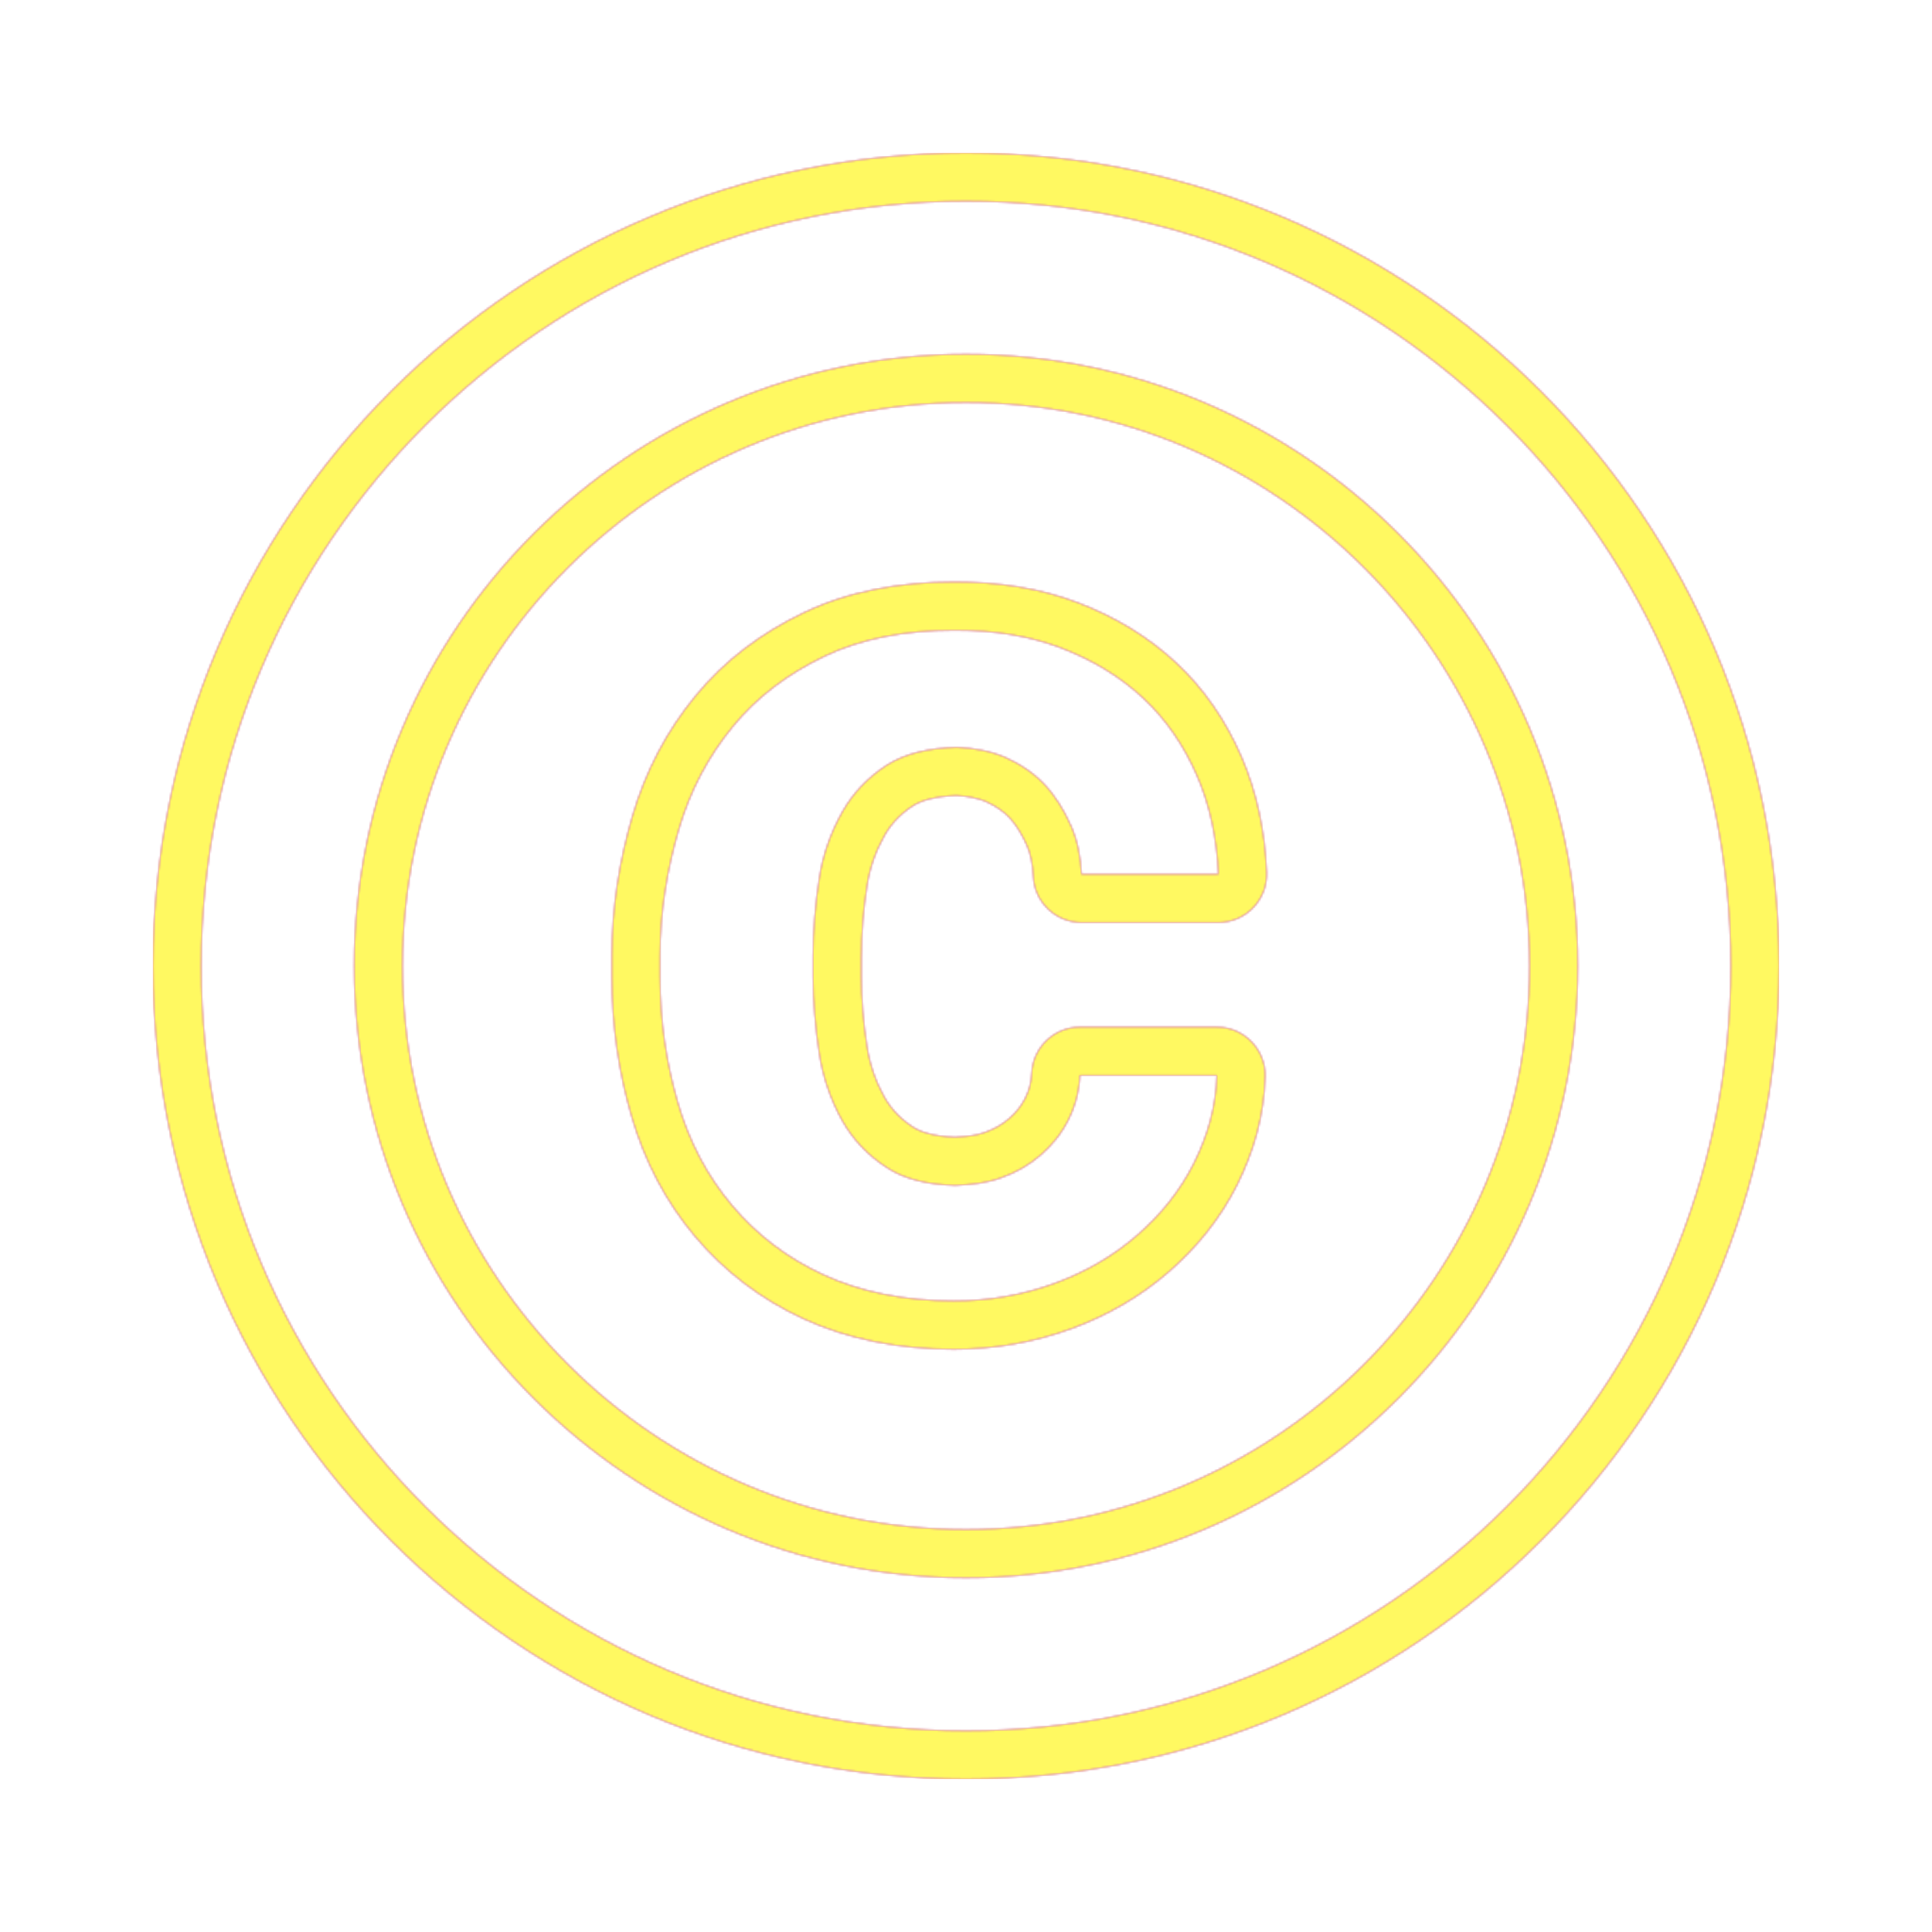 <svg version="1.1" xmlns="http://www.w3.org/2000/svg" xmlns:xlink="http://www.w3.org/1999/xlink" viewBox="0,0,1024,1024">
	<!-- Color names: teamapps-color-1, teamapps-color-2, teamapps-color-3 -->
	<desc>copyright icon - Licensed under Apache License v2.0 (http://www.apache.org/licenses/LICENSE-2.0) - Created with Iconfu.com - Derivative work of Material icons (Copyright Google Inc.)</desc>
	<defs>
		<radialGradient cx="0" cy="0" r="1448.15" id="color-opyHDVzf" gradientUnits="userSpaceOnUse">
			<stop offset="0.08" stop-color="#ffffff"/>
			<stop offset="1" stop-color="#000000"/>
		</radialGradient>
		<linearGradient x1="0" y1="1024" x2="1024" y2="0" id="color-oTxsftYC" gradientUnits="userSpaceOnUse">
			<stop offset="0.2" stop-color="#000000"/>
			<stop offset="0.8" stop-color="#ffffff"/>
		</linearGradient>
		<filter id="filter-1Uz6Acfi" color-interpolation-filters="sRGB">
			<feOffset/>
		</filter>
		<mask id="mask-CNBfojJy">
			<path d="M942.94,512c0,237.88 -193.05,430.94 -430.94,430.94c-237.88,0 -430.94,-193.05 -430.94,-430.94c0,-237.88 193.05,-430.94 430.94,-430.94c237.88,0 430.94,193.05 430.94,430.94zM810.66,512c0,-164.61 -134.05,-298.66 -298.66,-298.66c-164.61,0 -298.66,134.05 -298.66,298.66c0,164.61 134.05,298.66 298.66,298.66c164.61,0 298.66,-134.05 298.66,-298.66zM456.54,506.73v10.94c0,11.87 1.08,24.36 2.95,36.71c1.54,10.18 4.95,19.42 9.19,27c3.53,6.31 8.63,11.75 15.37,16.07c3.77,2.46 10.59,4.83 22.05,5.26c7.43,-0.39 12.02,-1.09 15.69,-2.45c0.09,-0.03 0.18,-0.06 0.27,-0.1c5.11,-1.79 9.29,-4.26 12.89,-7.39c3.72,-3.22 6.42,-6.67 8.47,-10.76c2.03,-4.06 3.17,-8.27 3.41,-13.29c0.65,-13.65 11.91,-24.37 25.57,-24.37h72.56c14.38,0 25.95,11.85 25.59,26.23c-0.52,20.97 -6.16,40.05 -14.85,57.44c-8.96,17.91 -21.29,33.08 -36.09,45.96c-15.07,13.12 -32.42,23.18 -51.79,30.27c-19.47,7.12 -40.29,10.88 -62.3,10.88c-29.48,0 -56.31,-5.45 -79.57,-16.11c-22.92,-10.51 -42.17,-25.39 -57.55,-43.66c-15.38,-18.27 -26.76,-39.75 -33.79,-64.12c-6.74,-23.35 -10.33,-47.63 -10.33,-73.58v-10.94c0,-26.24 4.08,-50.52 10.73,-73.57c7.04,-24.41 18.41,-45.76 33.59,-64.27c15.64,-19.07 34.99,-33.42 57.37,-44.14c23.73,-11.36 50.81,-16.3 79.96,-16.3c23.01,0 44.88,3.16 65.46,11.01c19.81,7.55 37.32,18.14 52.13,31.96c15.02,14.02 26.25,30.8 34.37,49.42c8.34,19.15 12.54,39.76 13.46,61.43c0.62,14.55 -11.01,26.68 -25.58,26.68h-72.55c-13.68,0 -24.95,-10.76 -25.57,-24.43c-0.31,-6.73 -1.5,-12.26 -3.45,-16.61c-2.83,-6.29 -5.88,-11.02 -9.15,-14.53c-2.83,-3.04 -7.02,-6.04 -12.56,-8.57c-4.05,-1.66 -9.08,-2.78 -15.56,-3.14c-11.7,0.42 -18.59,2.64 -22.98,5.35c-6.68,4.3 -11.74,9.72 -15.25,15.99c-4.34,7.75 -7.68,16.59 -9.19,26.59c-1.87,12.35 -2.95,24.43 -2.95,37.11zM512,106.66c-223.74,0 -405.34,181.59 -405.34,405.34c0,223.74 181.59,405.34 405.34,405.34c223.74,0 405.34,-181.59 405.34,-405.34c0,-223.74 -181.59,-405.34 -405.34,-405.34zM512,836.26c-178.75,0 -324.26,-145.51 -324.26,-324.26c0,-178.75 145.51,-324.26 324.26,-324.26c178.75,0 324.26,145.51 324.26,324.26c0,178.75 -145.51,324.26 -324.26,324.26zM434.18,465.79c2.02,-13.38 6.49,-25.13 12.16,-35.26c5.67,-10.14 13.77,-18.64 23.91,-25.13c9.73,-6.08 21.89,-8.92 36.89,-9.33c9.32,0.41 17.83,2.03 25.54,5.27c8.1,3.65 15.41,8.51 21.08,14.59c5.67,6.08 10.13,13.38 13.77,21.48c3.65,8.1 5.27,17.02 5.68,25.94h72.55c-0.81,-19.05 -4.46,-36.48 -11.35,-52.29c-6.89,-15.81 -16.21,-29.58 -28.37,-40.94c-12.16,-11.35 -26.75,-20.26 -43.78,-26.75c-17.02,-6.49 -35.67,-9.33 -56.34,-9.33c-26.34,0 -49.45,4.46 -68.9,13.78c-19.46,9.32 -35.67,21.48 -48.64,37.29c-12.97,15.81 -22.71,34.05 -28.79,55.13c-6.08,21.08 -9.73,42.96 -9.73,66.47v10.94c0,23.51 3.25,45.4 9.33,66.48c6.08,21.08 15.81,39.32 28.78,54.72c12.97,15.4 29.18,27.96 48.64,36.88c19.46,8.92 42.56,13.78 68.9,13.78c19.05,0 36.89,-3.24 53.5,-9.32c16.62,-6.08 31.21,-14.59 43.78,-25.54c12.57,-10.94 22.7,-23.51 30,-38.1c7.3,-14.59 11.75,-30 12.16,-46.62h-72.56c-0.41,8.51 -2.43,16.22 -6.08,23.51c-3.65,7.3 -8.51,13.38 -14.59,18.65c-6.08,5.27 -12.97,9.32 -21.07,12.16c-7.7,2.84 -15.81,3.64 -24.32,4.05c-14.59,-0.41 -26.76,-3.24 -36.08,-9.32c-10.14,-6.49 -18.24,-14.99 -23.91,-25.13c-5.67,-10.14 -10.14,-22.3 -12.16,-35.67c-2.02,-13.38 -3.24,-27.16 -3.24,-40.54v-10.94c0,-14.18 1.22,-27.56 3.24,-40.94z" fill="url(#color-opyHDVzf)"/>
		</mask>
		<mask id="mask-NKoHnGdg">
			<rect fill="url(#color-oTxsftYC)" x="81.06" y="81.06" width="861.87" height="861.87"/>
		</mask>
		<mask id="mask-pmdWAGKL">
			<path d="M942.94,512c0,237.88 -193.05,430.94 -430.94,430.94c-237.88,0 -430.94,-193.05 -430.94,-430.94c0,-237.88 193.05,-430.94 430.94,-430.94c237.88,0 430.94,193.05 430.94,430.94zM810.66,512c0,-164.61 -134.05,-298.66 -298.66,-298.66c-164.61,0 -298.66,134.05 -298.66,298.66c0,164.61 134.05,298.66 298.66,298.66c164.61,0 298.66,-134.05 298.66,-298.66zM456.54,506.73v10.94c0,11.87 1.08,24.36 2.95,36.71c1.54,10.18 4.95,19.42 9.19,27c3.53,6.31 8.63,11.75 15.37,16.07c3.77,2.46 10.59,4.83 22.05,5.26c7.43,-0.39 12.02,-1.09 15.69,-2.45c0.09,-0.03 0.18,-0.06 0.27,-0.1c5.11,-1.79 9.29,-4.26 12.89,-7.39c3.72,-3.22 6.42,-6.67 8.47,-10.76c2.03,-4.06 3.17,-8.27 3.41,-13.29c0.65,-13.65 11.91,-24.37 25.57,-24.37h72.56c14.38,0 25.95,11.85 25.59,26.23c-0.52,20.97 -6.16,40.05 -14.85,57.44c-8.96,17.91 -21.29,33.08 -36.09,45.96c-15.07,13.12 -32.42,23.18 -51.79,30.27c-19.47,7.12 -40.29,10.88 -62.3,10.88c-29.48,0 -56.31,-5.45 -79.57,-16.11c-22.92,-10.51 -42.17,-25.39 -57.55,-43.66c-15.38,-18.27 -26.76,-39.75 -33.79,-64.12c-6.74,-23.35 -10.33,-47.63 -10.33,-73.58v-10.94c0,-26.24 4.08,-50.52 10.73,-73.57c7.04,-24.41 18.41,-45.76 33.59,-64.27c15.64,-19.07 34.99,-33.42 57.37,-44.14c23.73,-11.36 50.81,-16.3 79.96,-16.3c23.01,0 44.88,3.16 65.46,11.01c19.81,7.55 37.32,18.14 52.13,31.96c15.02,14.02 26.25,30.8 34.37,49.42c8.34,19.15 12.54,39.76 13.46,61.43c0.62,14.55 -11.01,26.68 -25.58,26.68h-72.55c-13.68,0 -24.95,-10.76 -25.57,-24.43c-0.31,-6.73 -1.5,-12.26 -3.45,-16.61c-2.83,-6.29 -5.88,-11.02 -9.15,-14.53c-2.83,-3.04 -7.02,-6.04 -12.56,-8.57c-4.05,-1.66 -9.08,-2.78 -15.56,-3.14c-11.7,0.42 -18.59,2.64 -22.98,5.35c-6.68,4.3 -11.74,9.72 -15.25,15.99c-4.34,7.75 -7.68,16.59 -9.19,26.59c-1.87,12.35 -2.95,24.43 -2.95,37.11zM512,106.66c-223.74,0 -405.34,181.59 -405.34,405.34c0,223.74 181.59,405.34 405.34,405.34c223.74,0 405.34,-181.59 405.34,-405.34c0,-223.74 -181.59,-405.34 -405.34,-405.34zM512,836.26c-178.75,0 -324.26,-145.51 -324.26,-324.26c0,-178.75 145.51,-324.26 324.26,-324.26c178.75,0 324.26,145.51 324.26,324.26c0,178.75 -145.51,324.26 -324.26,324.26zM434.18,465.79c2.02,-13.38 6.49,-25.13 12.16,-35.26c5.67,-10.14 13.77,-18.64 23.91,-25.13c9.73,-6.08 21.89,-8.92 36.89,-9.33c9.32,0.41 17.83,2.03 25.54,5.27c8.1,3.65 15.41,8.51 21.08,14.59c5.67,6.08 10.13,13.38 13.77,21.48c3.65,8.1 5.27,17.02 5.68,25.94h72.55c-0.81,-19.05 -4.46,-36.48 -11.35,-52.29c-6.89,-15.81 -16.21,-29.58 -28.37,-40.94c-12.16,-11.35 -26.75,-20.26 -43.78,-26.75c-17.02,-6.49 -35.67,-9.33 -56.34,-9.33c-26.34,0 -49.45,4.46 -68.9,13.78c-19.46,9.32 -35.67,21.48 -48.64,37.29c-12.97,15.81 -22.71,34.05 -28.79,55.13c-6.08,21.08 -9.73,42.96 -9.73,66.47v10.94c0,23.51 3.25,45.4 9.33,66.48c6.08,21.08 15.81,39.32 28.78,54.72c12.97,15.4 29.18,27.96 48.64,36.88c19.46,8.92 42.56,13.78 68.9,13.78c19.05,0 36.89,-3.24 53.5,-9.32c16.62,-6.08 31.21,-14.59 43.78,-25.54c12.57,-10.94 22.7,-23.51 30,-38.1c7.3,-14.59 11.75,-30 12.16,-46.62h-72.56c-0.41,8.51 -2.43,16.22 -6.08,23.51c-3.65,7.3 -8.51,13.38 -14.59,18.65c-6.08,5.27 -12.97,9.32 -21.07,12.16c-7.7,2.84 -15.81,3.64 -24.32,4.05c-14.59,-0.41 -26.76,-3.24 -36.08,-9.32c-10.14,-6.49 -18.24,-14.99 -23.91,-25.13c-5.67,-10.14 -10.14,-22.3 -12.16,-35.67c-2.02,-13.38 -3.24,-27.16 -3.24,-40.54v-10.94c0,-14.18 1.22,-27.56 3.24,-40.94z" fill="#ffffff"/>
		</mask>
	</defs>
	<g fill="none" fill-rule="nonzero" style="mix-blend-mode: normal">
		<g mask="url(#mask-pmdWAGKL)">
			<g color="#ff0000" class="teamapps-color-2">
				<rect x="81.06" y="81.06" width="861.87" height="861.87" fill="currentColor"/>
			</g>
			<g color="#bc13e0" class="teamapps-color-3" mask="url(#mask-NKoHnGdg)">
				<rect x="81.06" y="81.06" width="861.87" height="861.87" fill="currentColor"/>
			</g>
		</g>
		<g filter="url(#filter-1Uz6Acfi)" mask="url(#mask-CNBfojJy)">
			<g color="#fff961" class="teamapps-color-1">
				<rect x="81.06" y="81.06" width="861.87" height="861.87" fill="currentColor"/>
			</g>
		</g>
	</g>
</svg>